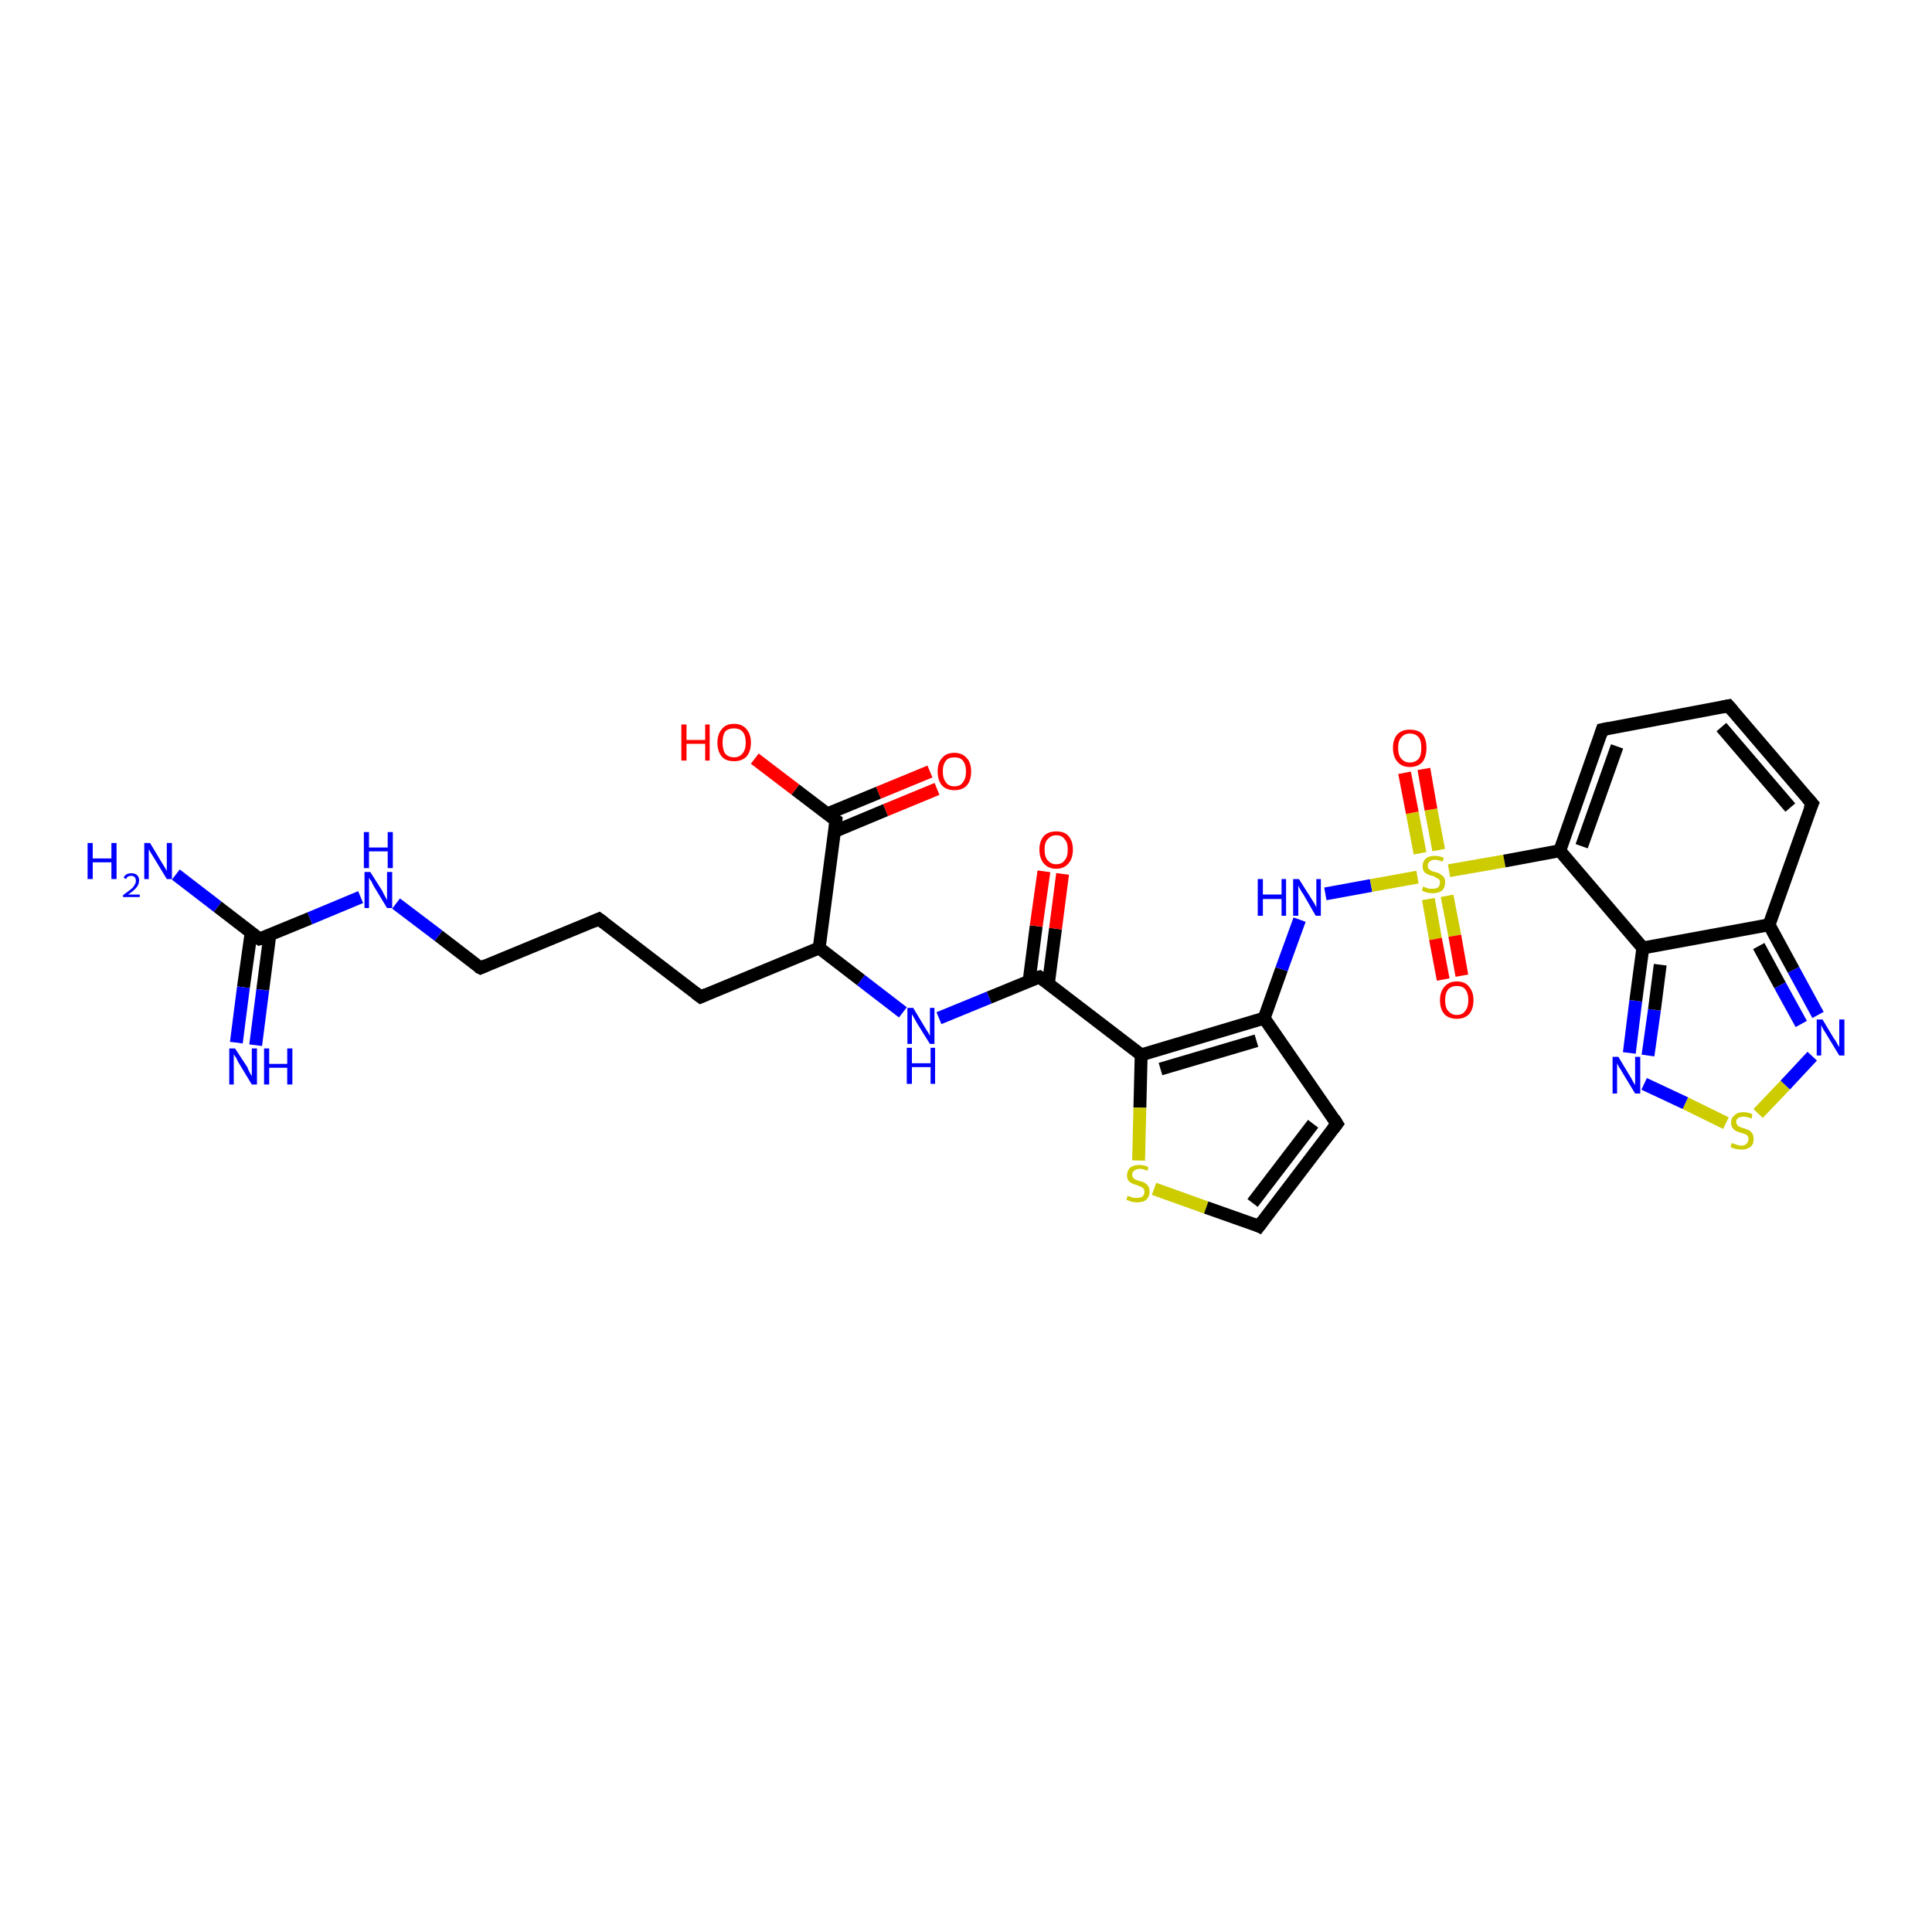 <?xml version='1.0' encoding='iso-8859-1'?>
<svg version='1.1' baseProfile='full'
              xmlns='http://www.w3.org/2000/svg'
                      xmlns:rdkit='http://www.rdkit.org/xml'
                      xmlns:xlink='http://www.w3.org/1999/xlink'
                  xml:space='preserve'
width='300px' height='300px' viewBox='0 0 300 300'>
<!-- END OF HEADER -->
<rect style='opacity:1.0;fill:#FFFFFF;stroke:none' width='300.0' height='300.0' x='0.0' y='0.0'> </rect>
<path class='bond-0 atom-0 atom-1' d='M 145.5,122.5 L 137.5,125.8' style='fill:none;fill-rule:evenodd;stroke:#FF0000;stroke-width:2.0px;stroke-linecap:butt;stroke-linejoin:miter;stroke-opacity:1' />
<path class='bond-0 atom-0 atom-1' d='M 137.5,125.8 L 129.6,129.1' style='fill:none;fill-rule:evenodd;stroke:#000000;stroke-width:2.0px;stroke-linecap:butt;stroke-linejoin:miter;stroke-opacity:1' />
<path class='bond-0 atom-0 atom-1' d='M 144.4,119.8 L 136.4,123.1' style='fill:none;fill-rule:evenodd;stroke:#FF0000;stroke-width:2.0px;stroke-linecap:butt;stroke-linejoin:miter;stroke-opacity:1' />
<path class='bond-0 atom-0 atom-1' d='M 136.4,123.1 L 128.4,126.4' style='fill:none;fill-rule:evenodd;stroke:#000000;stroke-width:2.0px;stroke-linecap:butt;stroke-linejoin:miter;stroke-opacity:1' />
<path class='bond-1 atom-1 atom-2' d='M 129.8,127.4 L 123.5,122.6' style='fill:none;fill-rule:evenodd;stroke:#000000;stroke-width:2.0px;stroke-linecap:butt;stroke-linejoin:miter;stroke-opacity:1' />
<path class='bond-1 atom-1 atom-2' d='M 123.5,122.6 L 117.2,117.8' style='fill:none;fill-rule:evenodd;stroke:#FF0000;stroke-width:2.0px;stroke-linecap:butt;stroke-linejoin:miter;stroke-opacity:1' />
<path class='bond-2 atom-1 atom-3' d='M 129.8,127.4 L 127.2,147.2' style='fill:none;fill-rule:evenodd;stroke:#000000;stroke-width:2.0px;stroke-linecap:butt;stroke-linejoin:miter;stroke-opacity:1' />
<path class='bond-3 atom-3 atom-4' d='M 127.2,147.2 L 133.7,152.2' style='fill:none;fill-rule:evenodd;stroke:#000000;stroke-width:2.0px;stroke-linecap:butt;stroke-linejoin:miter;stroke-opacity:1' />
<path class='bond-3 atom-3 atom-4' d='M 133.7,152.2 L 140.2,157.2' style='fill:none;fill-rule:evenodd;stroke:#0000FF;stroke-width:2.0px;stroke-linecap:butt;stroke-linejoin:miter;stroke-opacity:1' />
<path class='bond-4 atom-4 atom-5' d='M 145.8,158.1 L 153.6,154.9' style='fill:none;fill-rule:evenodd;stroke:#0000FF;stroke-width:2.0px;stroke-linecap:butt;stroke-linejoin:miter;stroke-opacity:1' />
<path class='bond-4 atom-4 atom-5' d='M 153.6,154.9 L 161.4,151.7' style='fill:none;fill-rule:evenodd;stroke:#000000;stroke-width:2.0px;stroke-linecap:butt;stroke-linejoin:miter;stroke-opacity:1' />
<path class='bond-5 atom-5 atom-6' d='M 162.8,152.7 L 163.9,144.2' style='fill:none;fill-rule:evenodd;stroke:#000000;stroke-width:2.0px;stroke-linecap:butt;stroke-linejoin:miter;stroke-opacity:1' />
<path class='bond-5 atom-5 atom-6' d='M 163.9,144.2 L 165.0,135.7' style='fill:none;fill-rule:evenodd;stroke:#FF0000;stroke-width:2.0px;stroke-linecap:butt;stroke-linejoin:miter;stroke-opacity:1' />
<path class='bond-5 atom-5 atom-6' d='M 159.8,152.3 L 160.9,143.8' style='fill:none;fill-rule:evenodd;stroke:#000000;stroke-width:2.0px;stroke-linecap:butt;stroke-linejoin:miter;stroke-opacity:1' />
<path class='bond-5 atom-5 atom-6' d='M 160.9,143.8 L 162.1,135.3' style='fill:none;fill-rule:evenodd;stroke:#FF0000;stroke-width:2.0px;stroke-linecap:butt;stroke-linejoin:miter;stroke-opacity:1' />
<path class='bond-6 atom-5 atom-7' d='M 161.4,151.7 L 177.2,163.8' style='fill:none;fill-rule:evenodd;stroke:#000000;stroke-width:2.0px;stroke-linecap:butt;stroke-linejoin:miter;stroke-opacity:1' />
<path class='bond-7 atom-7 atom-8' d='M 177.2,163.8 L 177.0,172.0' style='fill:none;fill-rule:evenodd;stroke:#000000;stroke-width:2.0px;stroke-linecap:butt;stroke-linejoin:miter;stroke-opacity:1' />
<path class='bond-7 atom-7 atom-8' d='M 177.0,172.0 L 176.8,180.2' style='fill:none;fill-rule:evenodd;stroke:#CCCC00;stroke-width:2.0px;stroke-linecap:butt;stroke-linejoin:miter;stroke-opacity:1' />
<path class='bond-8 atom-8 atom-9' d='M 179.2,184.6 L 187.3,187.5' style='fill:none;fill-rule:evenodd;stroke:#CCCC00;stroke-width:2.0px;stroke-linecap:butt;stroke-linejoin:miter;stroke-opacity:1' />
<path class='bond-8 atom-8 atom-9' d='M 187.3,187.5 L 195.5,190.4' style='fill:none;fill-rule:evenodd;stroke:#000000;stroke-width:2.0px;stroke-linecap:butt;stroke-linejoin:miter;stroke-opacity:1' />
<path class='bond-9 atom-9 atom-10' d='M 195.5,190.4 L 207.6,174.5' style='fill:none;fill-rule:evenodd;stroke:#000000;stroke-width:2.0px;stroke-linecap:butt;stroke-linejoin:miter;stroke-opacity:1' />
<path class='bond-9 atom-9 atom-10' d='M 194.5,186.8 L 203.9,174.5' style='fill:none;fill-rule:evenodd;stroke:#000000;stroke-width:2.0px;stroke-linecap:butt;stroke-linejoin:miter;stroke-opacity:1' />
<path class='bond-10 atom-10 atom-11' d='M 207.6,174.5 L 196.3,158.1' style='fill:none;fill-rule:evenodd;stroke:#000000;stroke-width:2.0px;stroke-linecap:butt;stroke-linejoin:miter;stroke-opacity:1' />
<path class='bond-11 atom-11 atom-12' d='M 196.3,158.1 L 199.0,150.5' style='fill:none;fill-rule:evenodd;stroke:#000000;stroke-width:2.0px;stroke-linecap:butt;stroke-linejoin:miter;stroke-opacity:1' />
<path class='bond-11 atom-11 atom-12' d='M 199.0,150.5 L 201.8,142.8' style='fill:none;fill-rule:evenodd;stroke:#0000FF;stroke-width:2.0px;stroke-linecap:butt;stroke-linejoin:miter;stroke-opacity:1' />
<path class='bond-12 atom-12 atom-13' d='M 205.8,138.8 L 212.9,137.5' style='fill:none;fill-rule:evenodd;stroke:#0000FF;stroke-width:2.0px;stroke-linecap:butt;stroke-linejoin:miter;stroke-opacity:1' />
<path class='bond-12 atom-12 atom-13' d='M 212.9,137.5 L 220.1,136.2' style='fill:none;fill-rule:evenodd;stroke:#CCCC00;stroke-width:2.0px;stroke-linecap:butt;stroke-linejoin:miter;stroke-opacity:1' />
<path class='bond-13 atom-13 atom-14' d='M 223.4,132.0 L 222.2,125.7' style='fill:none;fill-rule:evenodd;stroke:#CCCC00;stroke-width:2.0px;stroke-linecap:butt;stroke-linejoin:miter;stroke-opacity:1' />
<path class='bond-13 atom-13 atom-14' d='M 222.2,125.7 L 221.1,119.4' style='fill:none;fill-rule:evenodd;stroke:#FF0000;stroke-width:2.0px;stroke-linecap:butt;stroke-linejoin:miter;stroke-opacity:1' />
<path class='bond-13 atom-13 atom-14' d='M 220.5,132.5 L 219.3,126.2' style='fill:none;fill-rule:evenodd;stroke:#CCCC00;stroke-width:2.0px;stroke-linecap:butt;stroke-linejoin:miter;stroke-opacity:1' />
<path class='bond-13 atom-13 atom-14' d='M 219.3,126.2 L 218.1,120.0' style='fill:none;fill-rule:evenodd;stroke:#FF0000;stroke-width:2.0px;stroke-linecap:butt;stroke-linejoin:miter;stroke-opacity:1' />
<path class='bond-14 atom-13 atom-15' d='M 221.8,139.6 L 222.9,145.8' style='fill:none;fill-rule:evenodd;stroke:#CCCC00;stroke-width:2.0px;stroke-linecap:butt;stroke-linejoin:miter;stroke-opacity:1' />
<path class='bond-14 atom-13 atom-15' d='M 222.9,145.8 L 224.1,152.1' style='fill:none;fill-rule:evenodd;stroke:#FF0000;stroke-width:2.0px;stroke-linecap:butt;stroke-linejoin:miter;stroke-opacity:1' />
<path class='bond-14 atom-13 atom-15' d='M 224.7,139.1 L 225.9,145.3' style='fill:none;fill-rule:evenodd;stroke:#CCCC00;stroke-width:2.0px;stroke-linecap:butt;stroke-linejoin:miter;stroke-opacity:1' />
<path class='bond-14 atom-13 atom-15' d='M 225.9,145.3 L 227.0,151.5' style='fill:none;fill-rule:evenodd;stroke:#FF0000;stroke-width:2.0px;stroke-linecap:butt;stroke-linejoin:miter;stroke-opacity:1' />
<path class='bond-15 atom-13 atom-16' d='M 225.0,135.2 L 233.6,133.7' style='fill:none;fill-rule:evenodd;stroke:#CCCC00;stroke-width:2.0px;stroke-linecap:butt;stroke-linejoin:miter;stroke-opacity:1' />
<path class='bond-15 atom-13 atom-16' d='M 233.6,133.7 L 242.2,132.1' style='fill:none;fill-rule:evenodd;stroke:#000000;stroke-width:2.0px;stroke-linecap:butt;stroke-linejoin:miter;stroke-opacity:1' />
<path class='bond-16 atom-16 atom-17' d='M 242.2,132.1 L 248.8,113.3' style='fill:none;fill-rule:evenodd;stroke:#000000;stroke-width:2.0px;stroke-linecap:butt;stroke-linejoin:miter;stroke-opacity:1' />
<path class='bond-16 atom-16 atom-17' d='M 245.6,131.4 L 251.1,115.9' style='fill:none;fill-rule:evenodd;stroke:#000000;stroke-width:2.0px;stroke-linecap:butt;stroke-linejoin:miter;stroke-opacity:1' />
<path class='bond-17 atom-17 atom-18' d='M 248.8,113.3 L 268.4,109.6' style='fill:none;fill-rule:evenodd;stroke:#000000;stroke-width:2.0px;stroke-linecap:butt;stroke-linejoin:miter;stroke-opacity:1' />
<path class='bond-18 atom-18 atom-19' d='M 268.4,109.6 L 281.4,124.8' style='fill:none;fill-rule:evenodd;stroke:#000000;stroke-width:2.0px;stroke-linecap:butt;stroke-linejoin:miter;stroke-opacity:1' />
<path class='bond-18 atom-18 atom-19' d='M 267.3,112.9 L 278.0,125.4' style='fill:none;fill-rule:evenodd;stroke:#000000;stroke-width:2.0px;stroke-linecap:butt;stroke-linejoin:miter;stroke-opacity:1' />
<path class='bond-19 atom-19 atom-20' d='M 281.4,124.8 L 274.7,143.6' style='fill:none;fill-rule:evenodd;stroke:#000000;stroke-width:2.0px;stroke-linecap:butt;stroke-linejoin:miter;stroke-opacity:1' />
<path class='bond-20 atom-20 atom-21' d='M 274.7,143.6 L 278.5,150.6' style='fill:none;fill-rule:evenodd;stroke:#000000;stroke-width:2.0px;stroke-linecap:butt;stroke-linejoin:miter;stroke-opacity:1' />
<path class='bond-20 atom-20 atom-21' d='M 278.5,150.6 L 282.3,157.6' style='fill:none;fill-rule:evenodd;stroke:#0000FF;stroke-width:2.0px;stroke-linecap:butt;stroke-linejoin:miter;stroke-opacity:1' />
<path class='bond-20 atom-20 atom-21' d='M 273.1,146.9 L 276.4,153.0' style='fill:none;fill-rule:evenodd;stroke:#000000;stroke-width:2.0px;stroke-linecap:butt;stroke-linejoin:miter;stroke-opacity:1' />
<path class='bond-20 atom-20 atom-21' d='M 276.4,153.0 L 279.7,159.0' style='fill:none;fill-rule:evenodd;stroke:#0000FF;stroke-width:2.0px;stroke-linecap:butt;stroke-linejoin:miter;stroke-opacity:1' />
<path class='bond-21 atom-21 atom-22' d='M 281.4,164.0 L 277.2,168.5' style='fill:none;fill-rule:evenodd;stroke:#0000FF;stroke-width:2.0px;stroke-linecap:butt;stroke-linejoin:miter;stroke-opacity:1' />
<path class='bond-21 atom-21 atom-22' d='M 277.2,168.5 L 273.0,172.9' style='fill:none;fill-rule:evenodd;stroke:#CCCC00;stroke-width:2.0px;stroke-linecap:butt;stroke-linejoin:miter;stroke-opacity:1' />
<path class='bond-22 atom-22 atom-23' d='M 268.0,174.4 L 261.7,171.3' style='fill:none;fill-rule:evenodd;stroke:#CCCC00;stroke-width:2.0px;stroke-linecap:butt;stroke-linejoin:miter;stroke-opacity:1' />
<path class='bond-22 atom-22 atom-23' d='M 261.7,171.3 L 255.3,168.3' style='fill:none;fill-rule:evenodd;stroke:#0000FF;stroke-width:2.0px;stroke-linecap:butt;stroke-linejoin:miter;stroke-opacity:1' />
<path class='bond-23 atom-23 atom-24' d='M 253.0,163.5 L 254.0,155.4' style='fill:none;fill-rule:evenodd;stroke:#0000FF;stroke-width:2.0px;stroke-linecap:butt;stroke-linejoin:miter;stroke-opacity:1' />
<path class='bond-23 atom-23 atom-24' d='M 254.0,155.4 L 255.1,147.2' style='fill:none;fill-rule:evenodd;stroke:#000000;stroke-width:2.0px;stroke-linecap:butt;stroke-linejoin:miter;stroke-opacity:1' />
<path class='bond-23 atom-23 atom-24' d='M 255.9,163.9 L 256.9,156.8' style='fill:none;fill-rule:evenodd;stroke:#0000FF;stroke-width:2.0px;stroke-linecap:butt;stroke-linejoin:miter;stroke-opacity:1' />
<path class='bond-23 atom-23 atom-24' d='M 256.9,156.8 L 257.8,149.8' style='fill:none;fill-rule:evenodd;stroke:#000000;stroke-width:2.0px;stroke-linecap:butt;stroke-linejoin:miter;stroke-opacity:1' />
<path class='bond-24 atom-3 atom-25' d='M 127.2,147.2 L 108.8,154.8' style='fill:none;fill-rule:evenodd;stroke:#000000;stroke-width:2.0px;stroke-linecap:butt;stroke-linejoin:miter;stroke-opacity:1' />
<path class='bond-25 atom-25 atom-26' d='M 108.8,154.8 L 93.0,142.7' style='fill:none;fill-rule:evenodd;stroke:#000000;stroke-width:2.0px;stroke-linecap:butt;stroke-linejoin:miter;stroke-opacity:1' />
<path class='bond-26 atom-26 atom-27' d='M 93.0,142.7 L 74.6,150.3' style='fill:none;fill-rule:evenodd;stroke:#000000;stroke-width:2.0px;stroke-linecap:butt;stroke-linejoin:miter;stroke-opacity:1' />
<path class='bond-27 atom-27 atom-28' d='M 74.6,150.3 L 68.1,145.3' style='fill:none;fill-rule:evenodd;stroke:#000000;stroke-width:2.0px;stroke-linecap:butt;stroke-linejoin:miter;stroke-opacity:1' />
<path class='bond-27 atom-27 atom-28' d='M 68.1,145.3 L 61.5,140.3' style='fill:none;fill-rule:evenodd;stroke:#0000FF;stroke-width:2.0px;stroke-linecap:butt;stroke-linejoin:miter;stroke-opacity:1' />
<path class='bond-28 atom-28 atom-29' d='M 56.0,139.3 L 48.1,142.6' style='fill:none;fill-rule:evenodd;stroke:#0000FF;stroke-width:2.0px;stroke-linecap:butt;stroke-linejoin:miter;stroke-opacity:1' />
<path class='bond-28 atom-28 atom-29' d='M 48.1,142.6 L 40.3,145.8' style='fill:none;fill-rule:evenodd;stroke:#000000;stroke-width:2.0px;stroke-linecap:butt;stroke-linejoin:miter;stroke-opacity:1' />
<path class='bond-29 atom-29 atom-30' d='M 39.0,144.8 L 37.8,153.3' style='fill:none;fill-rule:evenodd;stroke:#000000;stroke-width:2.0px;stroke-linecap:butt;stroke-linejoin:miter;stroke-opacity:1' />
<path class='bond-29 atom-29 atom-30' d='M 37.8,153.3 L 36.7,161.9' style='fill:none;fill-rule:evenodd;stroke:#0000FF;stroke-width:2.0px;stroke-linecap:butt;stroke-linejoin:miter;stroke-opacity:1' />
<path class='bond-29 atom-29 atom-30' d='M 41.9,145.2 L 40.8,153.7' style='fill:none;fill-rule:evenodd;stroke:#000000;stroke-width:2.0px;stroke-linecap:butt;stroke-linejoin:miter;stroke-opacity:1' />
<path class='bond-29 atom-29 atom-30' d='M 40.8,153.7 L 39.7,162.3' style='fill:none;fill-rule:evenodd;stroke:#0000FF;stroke-width:2.0px;stroke-linecap:butt;stroke-linejoin:miter;stroke-opacity:1' />
<path class='bond-30 atom-29 atom-31' d='M 40.3,145.8 L 33.8,140.8' style='fill:none;fill-rule:evenodd;stroke:#000000;stroke-width:2.0px;stroke-linecap:butt;stroke-linejoin:miter;stroke-opacity:1' />
<path class='bond-30 atom-29 atom-31' d='M 33.8,140.8 L 27.3,135.8' style='fill:none;fill-rule:evenodd;stroke:#0000FF;stroke-width:2.0px;stroke-linecap:butt;stroke-linejoin:miter;stroke-opacity:1' />
<path class='bond-31 atom-11 atom-7' d='M 196.3,158.1 L 177.2,163.8' style='fill:none;fill-rule:evenodd;stroke:#000000;stroke-width:2.0px;stroke-linecap:butt;stroke-linejoin:miter;stroke-opacity:1' />
<path class='bond-31 atom-11 atom-7' d='M 195.1,161.6 L 180.2,166.0' style='fill:none;fill-rule:evenodd;stroke:#000000;stroke-width:2.0px;stroke-linecap:butt;stroke-linejoin:miter;stroke-opacity:1' />
<path class='bond-32 atom-24 atom-16' d='M 255.1,147.2 L 242.2,132.1' style='fill:none;fill-rule:evenodd;stroke:#000000;stroke-width:2.0px;stroke-linecap:butt;stroke-linejoin:miter;stroke-opacity:1' />
<path class='bond-33 atom-24 atom-20' d='M 255.1,147.2 L 274.7,143.6' style='fill:none;fill-rule:evenodd;stroke:#000000;stroke-width:2.0px;stroke-linecap:butt;stroke-linejoin:miter;stroke-opacity:1' />
<path d='M 129.5,127.2 L 129.8,127.4 L 129.7,128.4' style='fill:none;stroke:#000000;stroke-width:2.0px;stroke-linecap:butt;stroke-linejoin:miter;stroke-opacity:1;' />
<path d='M 161.0,151.8 L 161.4,151.7 L 162.2,152.3' style='fill:none;stroke:#000000;stroke-width:2.0px;stroke-linecap:butt;stroke-linejoin:miter;stroke-opacity:1;' />
<path d='M 195.1,190.2 L 195.5,190.4 L 196.1,189.6' style='fill:none;stroke:#000000;stroke-width:2.0px;stroke-linecap:butt;stroke-linejoin:miter;stroke-opacity:1;' />
<path d='M 207.0,175.3 L 207.6,174.5 L 207.1,173.7' style='fill:none;stroke:#000000;stroke-width:2.0px;stroke-linecap:butt;stroke-linejoin:miter;stroke-opacity:1;' />
<path d='M 248.5,114.2 L 248.8,113.3 L 249.8,113.1' style='fill:none;stroke:#000000;stroke-width:2.0px;stroke-linecap:butt;stroke-linejoin:miter;stroke-opacity:1;' />
<path d='M 267.4,109.8 L 268.4,109.6 L 269.1,110.4' style='fill:none;stroke:#000000;stroke-width:2.0px;stroke-linecap:butt;stroke-linejoin:miter;stroke-opacity:1;' />
<path d='M 280.7,124.0 L 281.4,124.8 L 281.0,125.7' style='fill:none;stroke:#000000;stroke-width:2.0px;stroke-linecap:butt;stroke-linejoin:miter;stroke-opacity:1;' />
<path d='M 109.7,154.4 L 108.8,154.8 L 108.0,154.2' style='fill:none;stroke:#000000;stroke-width:2.0px;stroke-linecap:butt;stroke-linejoin:miter;stroke-opacity:1;' />
<path d='M 93.8,143.3 L 93.0,142.7 L 92.1,143.1' style='fill:none;stroke:#000000;stroke-width:2.0px;stroke-linecap:butt;stroke-linejoin:miter;stroke-opacity:1;' />
<path d='M 75.5,149.9 L 74.6,150.3 L 74.2,150.1' style='fill:none;stroke:#000000;stroke-width:2.0px;stroke-linecap:butt;stroke-linejoin:miter;stroke-opacity:1;' />
<path d='M 40.7,145.7 L 40.3,145.8 L 40.0,145.6' style='fill:none;stroke:#000000;stroke-width:2.0px;stroke-linecap:butt;stroke-linejoin:miter;stroke-opacity:1;' />
<path class='atom-0' d='M 145.6 119.8
Q 145.6 118.4, 146.3 117.7
Q 146.9 116.9, 148.2 116.9
Q 149.4 116.9, 150.1 117.7
Q 150.8 118.4, 150.8 119.8
Q 150.8 121.2, 150.1 122.0
Q 149.4 122.7, 148.2 122.7
Q 147.0 122.7, 146.3 122.0
Q 145.6 121.2, 145.6 119.8
M 148.2 122.1
Q 149.1 122.1, 149.5 121.5
Q 150.0 120.9, 150.0 119.8
Q 150.0 118.7, 149.5 118.1
Q 149.1 117.6, 148.2 117.6
Q 147.3 117.6, 146.9 118.1
Q 146.4 118.7, 146.4 119.8
Q 146.4 120.9, 146.9 121.5
Q 147.3 122.1, 148.2 122.1
' fill='#FF0000'/>
<path class='atom-2' d='M 105.8 112.5
L 106.6 112.5
L 106.6 114.9
L 109.5 114.9
L 109.5 112.5
L 110.2 112.5
L 110.2 118.1
L 109.5 118.1
L 109.5 115.5
L 106.6 115.5
L 106.6 118.1
L 105.8 118.1
L 105.8 112.5
' fill='#FF0000'/>
<path class='atom-2' d='M 111.4 115.3
Q 111.4 114.0, 112.1 113.2
Q 112.7 112.4, 114.0 112.4
Q 115.2 112.4, 115.9 113.2
Q 116.6 114.0, 116.6 115.3
Q 116.6 116.7, 115.9 117.5
Q 115.2 118.2, 114.0 118.2
Q 112.7 118.2, 112.1 117.5
Q 111.4 116.7, 111.4 115.3
M 114.0 117.6
Q 114.8 117.6, 115.3 117.0
Q 115.8 116.4, 115.8 115.3
Q 115.8 114.2, 115.3 113.6
Q 114.8 113.1, 114.0 113.1
Q 113.1 113.1, 112.6 113.6
Q 112.2 114.2, 112.2 115.3
Q 112.2 116.4, 112.6 117.0
Q 113.1 117.6, 114.0 117.6
' fill='#FF0000'/>
<path class='atom-4' d='M 141.8 156.5
L 143.6 159.5
Q 143.8 159.8, 144.1 160.3
Q 144.4 160.8, 144.4 160.9
L 144.4 156.5
L 145.1 156.5
L 145.1 162.1
L 144.4 162.1
L 142.4 158.9
Q 142.2 158.5, 141.9 158.0
Q 141.7 157.6, 141.6 157.5
L 141.6 162.1
L 140.9 162.1
L 140.9 156.5
L 141.8 156.5
' fill='#0000FF'/>
<path class='atom-4' d='M 140.8 162.7
L 141.6 162.7
L 141.6 165.1
L 144.5 165.1
L 144.5 162.7
L 145.2 162.7
L 145.2 168.3
L 144.5 168.3
L 144.5 165.7
L 141.6 165.7
L 141.6 168.3
L 140.8 168.3
L 140.8 162.7
' fill='#0000FF'/>
<path class='atom-6' d='M 161.4 131.9
Q 161.4 130.6, 162.1 129.8
Q 162.8 129.1, 164.0 129.1
Q 165.3 129.1, 165.9 129.8
Q 166.6 130.6, 166.6 131.9
Q 166.6 133.3, 165.9 134.1
Q 165.2 134.9, 164.0 134.9
Q 162.8 134.9, 162.1 134.1
Q 161.4 133.3, 161.4 131.9
M 164.0 134.2
Q 164.9 134.2, 165.3 133.6
Q 165.8 133.1, 165.8 131.9
Q 165.8 130.8, 165.3 130.3
Q 164.9 129.7, 164.0 129.7
Q 163.2 129.7, 162.7 130.3
Q 162.2 130.8, 162.2 131.9
Q 162.2 133.1, 162.7 133.6
Q 163.2 134.2, 164.0 134.2
' fill='#FF0000'/>
<path class='atom-8' d='M 175.1 185.7
Q 175.2 185.7, 175.4 185.8
Q 175.7 185.9, 176.0 186.0
Q 176.3 186.0, 176.6 186.0
Q 177.1 186.0, 177.4 185.8
Q 177.7 185.5, 177.7 185.1
Q 177.7 184.8, 177.6 184.6
Q 177.4 184.4, 177.2 184.3
Q 176.9 184.2, 176.5 184.0
Q 176.0 183.9, 175.7 183.7
Q 175.4 183.6, 175.2 183.3
Q 175.0 183.0, 175.0 182.5
Q 175.0 181.8, 175.5 181.3
Q 176.0 180.9, 176.9 180.9
Q 177.6 180.9, 178.3 181.2
L 178.2 181.8
Q 177.5 181.5, 177.0 181.5
Q 176.4 181.5, 176.1 181.8
Q 175.8 182.0, 175.8 182.4
Q 175.8 182.7, 176.0 182.9
Q 176.1 183.1, 176.4 183.2
Q 176.6 183.3, 177.0 183.4
Q 177.5 183.5, 177.8 183.7
Q 178.1 183.9, 178.3 184.2
Q 178.5 184.5, 178.5 185.1
Q 178.5 185.8, 178.0 186.3
Q 177.5 186.7, 176.6 186.7
Q 176.1 186.7, 175.7 186.6
Q 175.4 186.5, 174.9 186.3
L 175.1 185.7
' fill='#CCCC00'/>
<path class='atom-12' d='M 195.3 136.5
L 196.1 136.5
L 196.1 138.9
L 199.0 138.9
L 199.0 136.5
L 199.7 136.5
L 199.7 142.2
L 199.0 142.2
L 199.0 139.6
L 196.1 139.6
L 196.1 142.2
L 195.3 142.2
L 195.3 136.5
' fill='#0000FF'/>
<path class='atom-12' d='M 201.7 136.5
L 203.6 139.5
Q 203.8 139.8, 204.1 140.3
Q 204.4 140.9, 204.4 140.9
L 204.4 136.5
L 205.1 136.5
L 205.1 142.2
L 204.3 142.2
L 202.4 138.9
Q 202.1 138.5, 201.9 138.1
Q 201.6 137.6, 201.6 137.5
L 201.6 142.2
L 200.8 142.2
L 200.8 136.5
L 201.7 136.5
' fill='#0000FF'/>
<path class='atom-13' d='M 221.0 137.6
Q 221.0 137.7, 221.3 137.8
Q 221.6 137.9, 221.9 138.0
Q 222.2 138.0, 222.4 138.0
Q 223.0 138.0, 223.3 137.8
Q 223.6 137.5, 223.6 137.0
Q 223.6 136.7, 223.4 136.5
Q 223.3 136.4, 223.0 136.3
Q 222.8 136.1, 222.4 136.0
Q 221.9 135.9, 221.6 135.7
Q 221.3 135.6, 221.1 135.3
Q 220.9 135.0, 220.9 134.5
Q 220.9 133.8, 221.4 133.3
Q 221.9 132.9, 222.8 132.9
Q 223.5 132.9, 224.2 133.2
L 224.0 133.8
Q 223.3 133.5, 222.8 133.5
Q 222.3 133.5, 222.0 133.8
Q 221.7 134.0, 221.7 134.4
Q 221.7 134.7, 221.8 134.9
Q 222.0 135.0, 222.2 135.2
Q 222.4 135.3, 222.8 135.4
Q 223.3 135.5, 223.6 135.7
Q 223.9 135.9, 224.2 136.2
Q 224.4 136.5, 224.4 137.0
Q 224.4 137.8, 223.9 138.3
Q 223.3 138.7, 222.5 138.7
Q 222.0 138.7, 221.6 138.6
Q 221.2 138.5, 220.8 138.3
L 221.0 137.6
' fill='#CCCC00'/>
<path class='atom-14' d='M 216.3 116.1
Q 216.3 114.8, 217.0 114.0
Q 217.7 113.3, 218.9 113.3
Q 220.2 113.3, 220.9 114.0
Q 221.5 114.8, 221.5 116.1
Q 221.5 117.5, 220.9 118.3
Q 220.2 119.1, 218.9 119.1
Q 217.7 119.1, 217.0 118.3
Q 216.3 117.5, 216.3 116.1
M 218.9 118.4
Q 219.8 118.4, 220.3 117.8
Q 220.7 117.3, 220.7 116.1
Q 220.7 115.0, 220.3 114.5
Q 219.8 113.9, 218.9 113.9
Q 218.1 113.9, 217.6 114.5
Q 217.1 115.0, 217.1 116.1
Q 217.1 117.3, 217.6 117.8
Q 218.1 118.4, 218.9 118.4
' fill='#FF0000'/>
<path class='atom-15' d='M 223.6 155.3
Q 223.6 154.0, 224.3 153.2
Q 225.0 152.4, 226.2 152.4
Q 227.5 152.4, 228.1 153.2
Q 228.8 154.0, 228.8 155.3
Q 228.8 156.7, 228.1 157.5
Q 227.4 158.2, 226.2 158.2
Q 225.0 158.2, 224.3 157.5
Q 223.6 156.7, 223.6 155.3
M 226.2 157.6
Q 227.1 157.6, 227.5 157.0
Q 228.0 156.4, 228.0 155.3
Q 228.0 154.2, 227.5 153.6
Q 227.1 153.1, 226.2 153.1
Q 225.4 153.1, 224.9 153.6
Q 224.4 154.2, 224.4 155.3
Q 224.4 156.5, 224.9 157.0
Q 225.4 157.6, 226.2 157.6
' fill='#FF0000'/>
<path class='atom-21' d='M 283.0 158.3
L 284.8 161.3
Q 285.0 161.5, 285.3 162.1
Q 285.6 162.6, 285.6 162.6
L 285.6 158.3
L 286.4 158.3
L 286.4 163.9
L 285.6 163.9
L 283.6 160.6
Q 283.4 160.3, 283.1 159.8
Q 282.9 159.4, 282.8 159.2
L 282.8 163.9
L 282.1 163.9
L 282.1 158.3
L 283.0 158.3
' fill='#0000FF'/>
<path class='atom-22' d='M 268.9 177.5
Q 269.0 177.5, 269.2 177.6
Q 269.5 177.7, 269.8 177.8
Q 270.1 177.9, 270.4 177.9
Q 270.9 177.9, 271.2 177.6
Q 271.5 177.3, 271.5 176.9
Q 271.5 176.6, 271.4 176.4
Q 271.2 176.2, 271.0 176.1
Q 270.7 176.0, 270.3 175.9
Q 269.8 175.7, 269.5 175.6
Q 269.2 175.4, 269.0 175.1
Q 268.8 174.8, 268.8 174.3
Q 268.8 173.6, 269.3 173.2
Q 269.8 172.7, 270.7 172.7
Q 271.4 172.7, 272.1 173.0
L 272.0 173.7
Q 271.3 173.4, 270.8 173.4
Q 270.2 173.4, 269.9 173.6
Q 269.6 173.8, 269.6 174.2
Q 269.6 174.5, 269.8 174.7
Q 269.9 174.9, 270.2 175.0
Q 270.4 175.1, 270.8 175.2
Q 271.3 175.4, 271.6 175.5
Q 271.9 175.7, 272.1 176.0
Q 272.3 176.3, 272.3 176.9
Q 272.3 177.7, 271.8 178.1
Q 271.3 178.5, 270.4 178.5
Q 269.9 178.5, 269.5 178.4
Q 269.1 178.3, 268.7 178.1
L 268.9 177.5
' fill='#CCCC00'/>
<path class='atom-23' d='M 251.3 164.1
L 253.1 167.1
Q 253.3 167.4, 253.6 168.0
Q 253.9 168.5, 253.9 168.5
L 253.9 164.1
L 254.7 164.1
L 254.7 169.8
L 253.9 169.8
L 251.9 166.5
Q 251.7 166.1, 251.4 165.7
Q 251.2 165.3, 251.1 165.1
L 251.1 169.8
L 250.4 169.8
L 250.4 164.1
L 251.3 164.1
' fill='#0000FF'/>
<path class='atom-28' d='M 57.5 135.4
L 59.4 138.4
Q 59.5 138.7, 59.8 139.2
Q 60.1 139.7, 60.1 139.8
L 60.1 135.4
L 60.9 135.4
L 60.9 141.0
L 60.1 141.0
L 58.1 137.7
Q 57.9 137.4, 57.7 136.9
Q 57.4 136.5, 57.3 136.3
L 57.3 141.0
L 56.6 141.0
L 56.6 135.4
L 57.5 135.4
' fill='#0000FF'/>
<path class='atom-28' d='M 56.5 129.2
L 57.3 129.2
L 57.3 131.6
L 60.2 131.6
L 60.2 129.2
L 61.0 129.2
L 61.0 134.8
L 60.2 134.8
L 60.2 132.2
L 57.3 132.2
L 57.3 134.8
L 56.5 134.8
L 56.5 129.2
' fill='#0000FF'/>
<path class='atom-30' d='M 36.5 162.8
L 38.4 165.7
Q 38.5 166.0, 38.8 166.6
Q 39.1 167.1, 39.1 167.1
L 39.1 162.8
L 39.9 162.8
L 39.9 168.4
L 39.1 168.4
L 37.1 165.1
Q 36.9 164.8, 36.7 164.3
Q 36.4 163.9, 36.3 163.7
L 36.3 168.4
L 35.6 168.4
L 35.6 162.8
L 36.5 162.8
' fill='#0000FF'/>
<path class='atom-30' d='M 41.0 162.8
L 41.8 162.8
L 41.8 165.2
L 44.6 165.2
L 44.6 162.8
L 45.4 162.8
L 45.4 168.4
L 44.6 168.4
L 44.6 165.8
L 41.8 165.8
L 41.8 168.4
L 41.0 168.4
L 41.0 162.8
' fill='#0000FF'/>
<path class='atom-31' d='M 13.6 130.9
L 14.4 130.9
L 14.4 133.3
L 17.3 133.3
L 17.3 130.9
L 18.1 130.9
L 18.1 136.5
L 17.3 136.5
L 17.3 133.9
L 14.4 133.9
L 14.4 136.5
L 13.6 136.5
L 13.6 130.9
' fill='#0000FF'/>
<path class='atom-31' d='M 19.2 136.3
Q 19.3 136.0, 19.6 135.8
Q 19.9 135.6, 20.4 135.6
Q 21.0 135.6, 21.3 135.9
Q 21.6 136.2, 21.6 136.7
Q 21.6 137.3, 21.2 137.8
Q 20.8 138.3, 19.9 138.9
L 21.7 138.9
L 21.7 139.3
L 19.1 139.3
L 19.1 139.0
Q 19.8 138.5, 20.3 138.1
Q 20.7 137.8, 20.9 137.4
Q 21.1 137.1, 21.1 136.8
Q 21.1 136.4, 20.9 136.2
Q 20.7 136.0, 20.4 136.0
Q 20.1 136.0, 19.9 136.1
Q 19.7 136.2, 19.6 136.5
L 19.2 136.3
' fill='#0000FF'/>
<path class='atom-31' d='M 23.3 130.9
L 25.1 133.9
Q 25.3 134.2, 25.6 134.7
Q 25.9 135.2, 25.9 135.3
L 25.9 130.9
L 26.7 130.9
L 26.7 136.5
L 25.9 136.5
L 23.9 133.2
Q 23.7 132.9, 23.4 132.4
Q 23.2 132.0, 23.1 131.9
L 23.1 136.5
L 22.4 136.5
L 22.4 130.9
L 23.3 130.9
' fill='#0000FF'/>
</svg>
